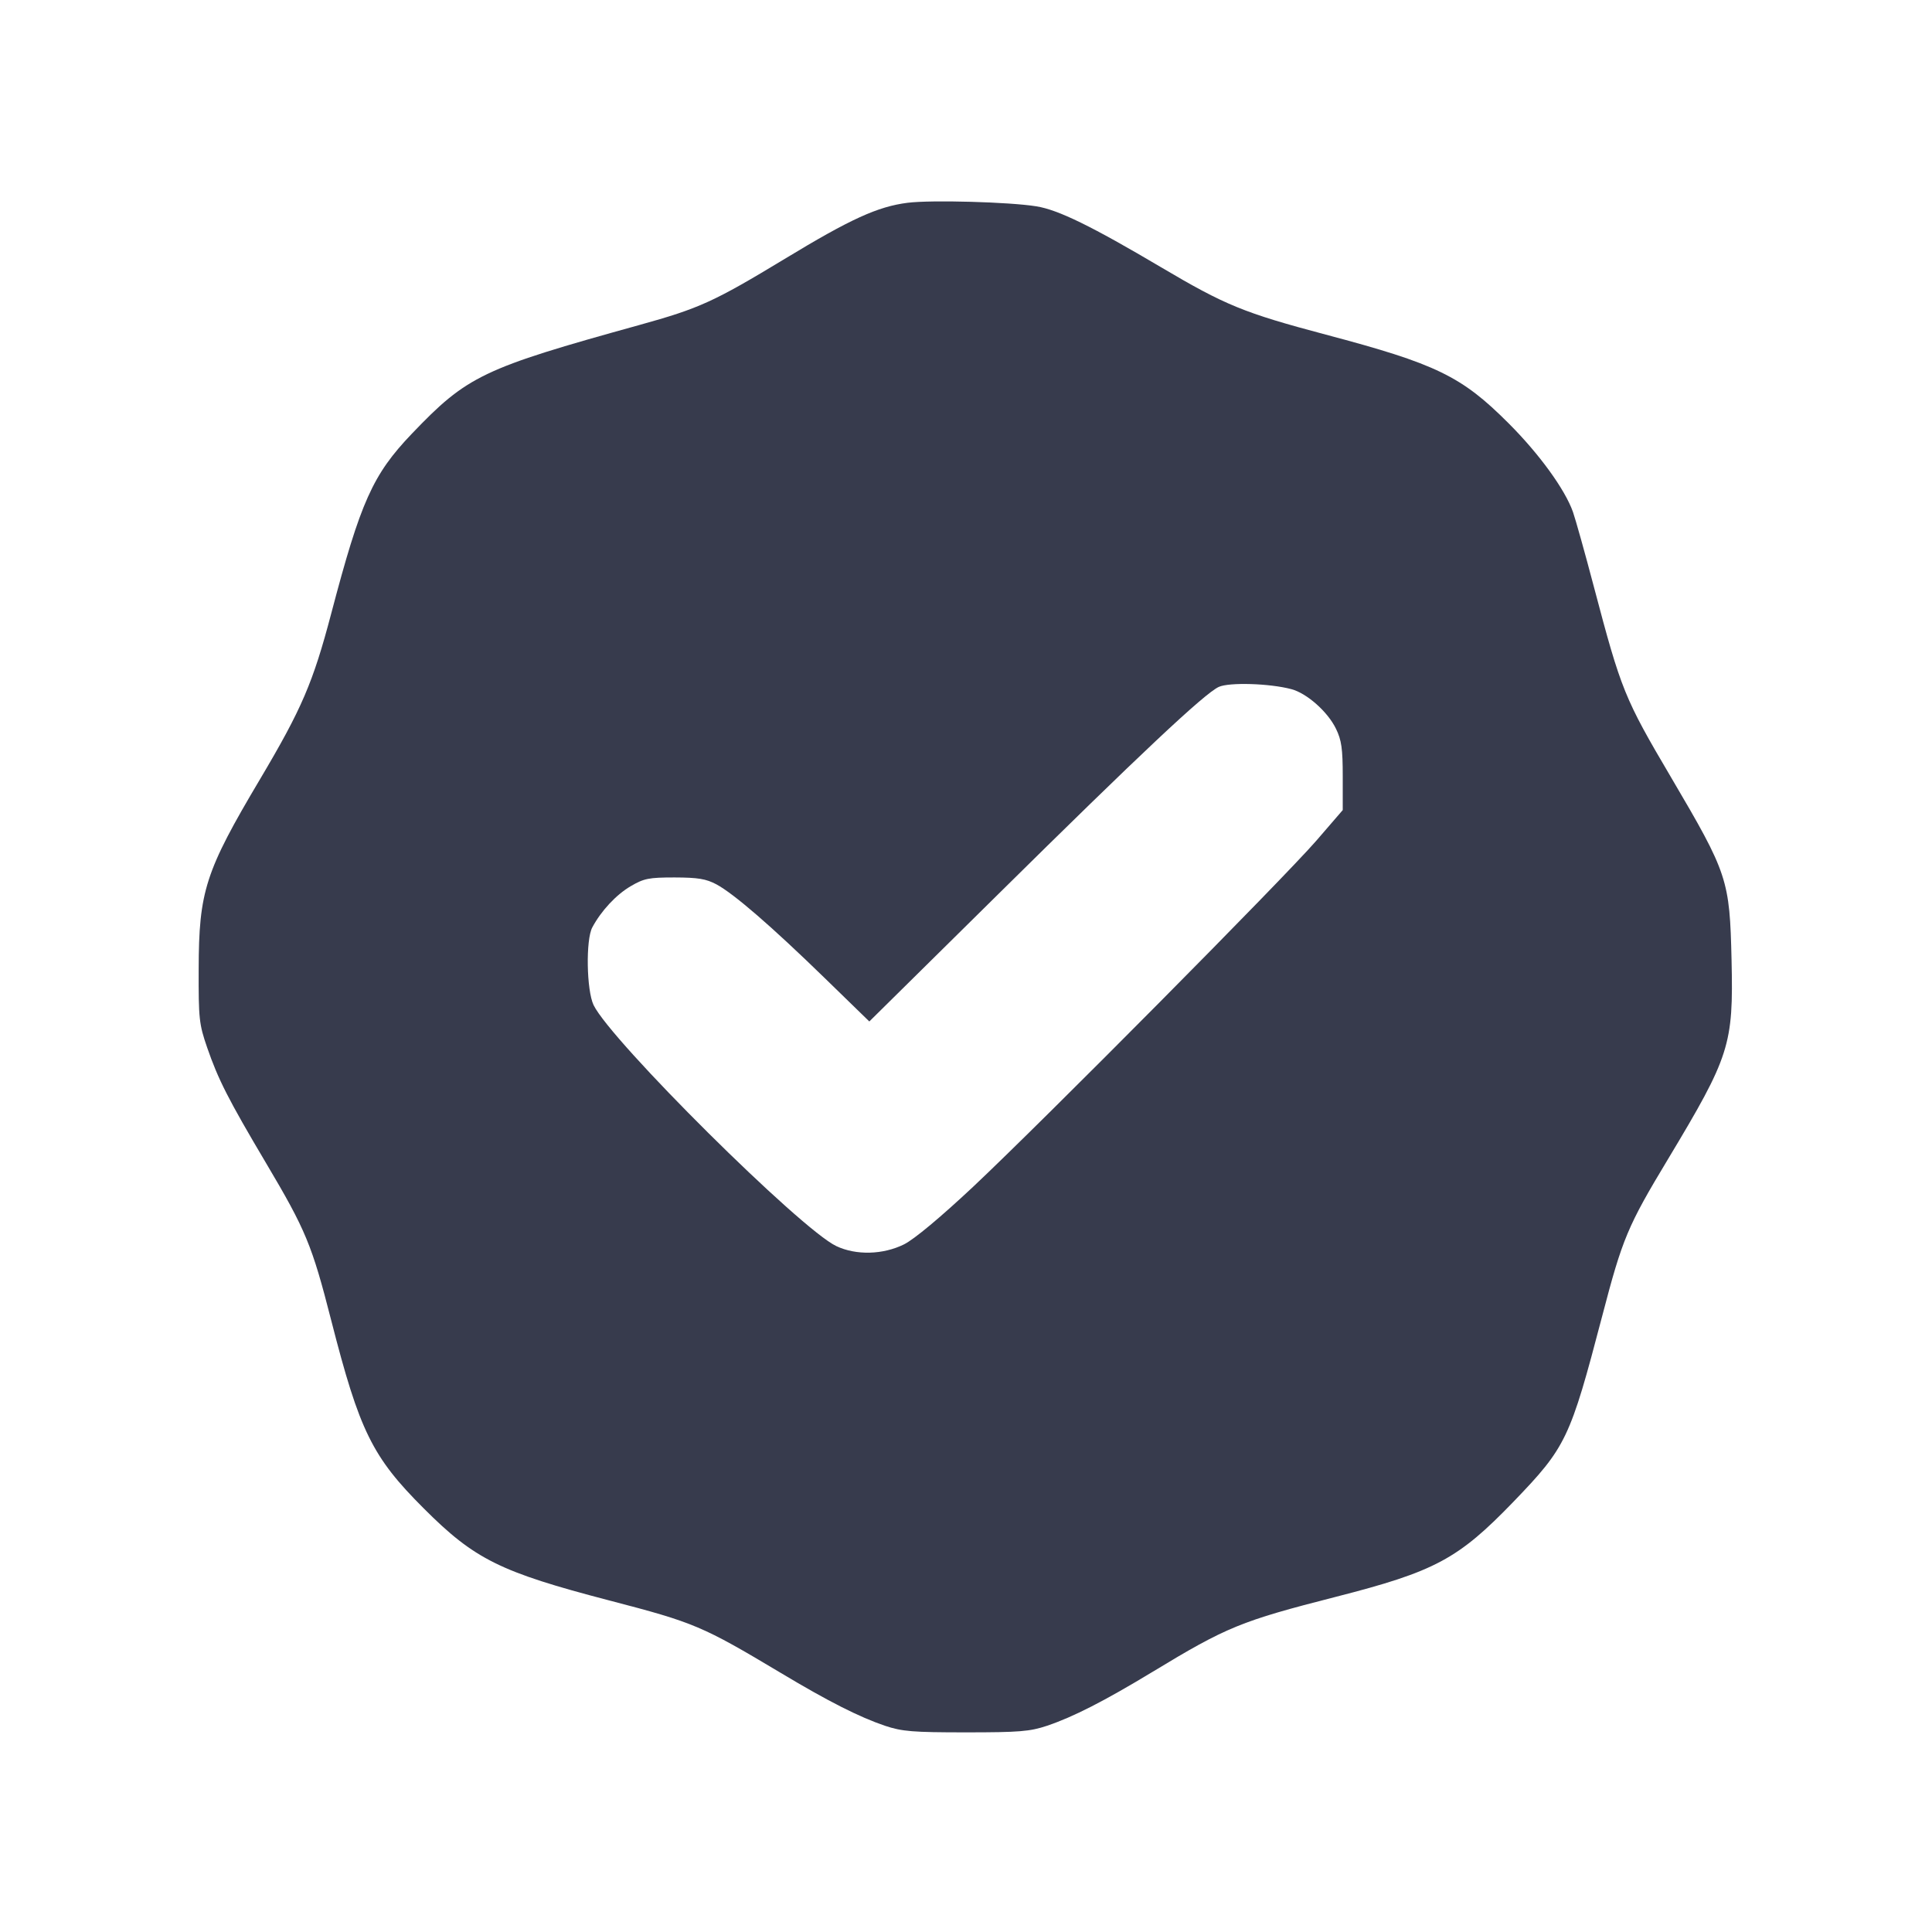 <svg width="24" height="24" viewBox="0 0 24 24" fill="none" xmlns="http://www.w3.org/2000/svg"><path d="M11.275 2.519 C 10.904 2.566,10.567 2.719,9.748 3.216 C 8.865 3.750,8.690 3.830,7.940 4.038 C 5.994 4.577,5.805 4.667,5.115 5.389 C 4.630 5.897,4.481 6.229,4.115 7.620 C 3.888 8.482,3.748 8.807,3.230 9.680 C 2.549 10.826,2.470 11.071,2.468 12.040 C 2.466 12.654,2.473 12.722,2.573 13.012 C 2.711 13.411,2.833 13.652,3.306 14.450 C 3.800 15.283,3.875 15.465,4.115 16.404 C 4.466 17.777,4.624 18.099,5.263 18.737 C 5.896 19.371,6.211 19.527,7.567 19.881 C 8.627 20.157,8.721 20.197,9.700 20.782 C 10.292 21.137,10.675 21.330,10.993 21.438 C 11.206 21.509,11.336 21.520,12.000 21.520 C 12.664 21.520,12.794 21.509,13.007 21.438 C 13.333 21.328,13.718 21.131,14.313 20.771 C 15.240 20.209,15.414 20.138,16.596 19.836 C 17.827 19.521,18.113 19.368,18.801 18.655 C 19.456 17.975,19.503 17.876,19.903 16.349 C 20.155 15.384,20.218 15.233,20.720 14.400 C 21.490 13.119,21.534 12.980,21.510 11.926 C 21.487 10.926,21.464 10.855,20.760 9.659 C 20.179 8.674,20.139 8.574,19.801 7.294 C 19.690 6.872,19.572 6.452,19.540 6.360 C 19.441 6.080,19.122 5.640,18.741 5.259 C 18.155 4.672,17.843 4.521,16.470 4.157 C 15.450 3.886,15.223 3.793,14.420 3.318 C 13.561 2.810,13.145 2.606,12.874 2.563 C 12.541 2.509,11.569 2.482,11.275 2.519 M16.042 8.561 C 16.235 8.612,16.495 8.843,16.596 9.053 C 16.665 9.194,16.680 9.301,16.680 9.644 L 16.680 10.063 16.353 10.442 C 15.941 10.917,12.960 13.923,12.088 14.743 C 11.681 15.124,11.358 15.394,11.230 15.458 C 10.969 15.587,10.636 15.596,10.390 15.480 C 9.947 15.272,7.590 12.931,7.374 12.486 C 7.286 12.303,7.275 11.673,7.358 11.520 C 7.469 11.313,7.654 11.115,7.834 11.009 C 8.000 10.912,8.059 10.900,8.380 10.900 C 8.671 10.901,8.770 10.917,8.900 10.986 C 9.117 11.103,9.581 11.504,10.246 12.151 L 10.799 12.689 12.390 11.118 C 14.162 9.367,14.961 8.616,15.140 8.533 C 15.269 8.474,15.773 8.489,16.042 8.561 " fill="#373B4D" stroke="none" fill-rule="evenodd"></path></svg>